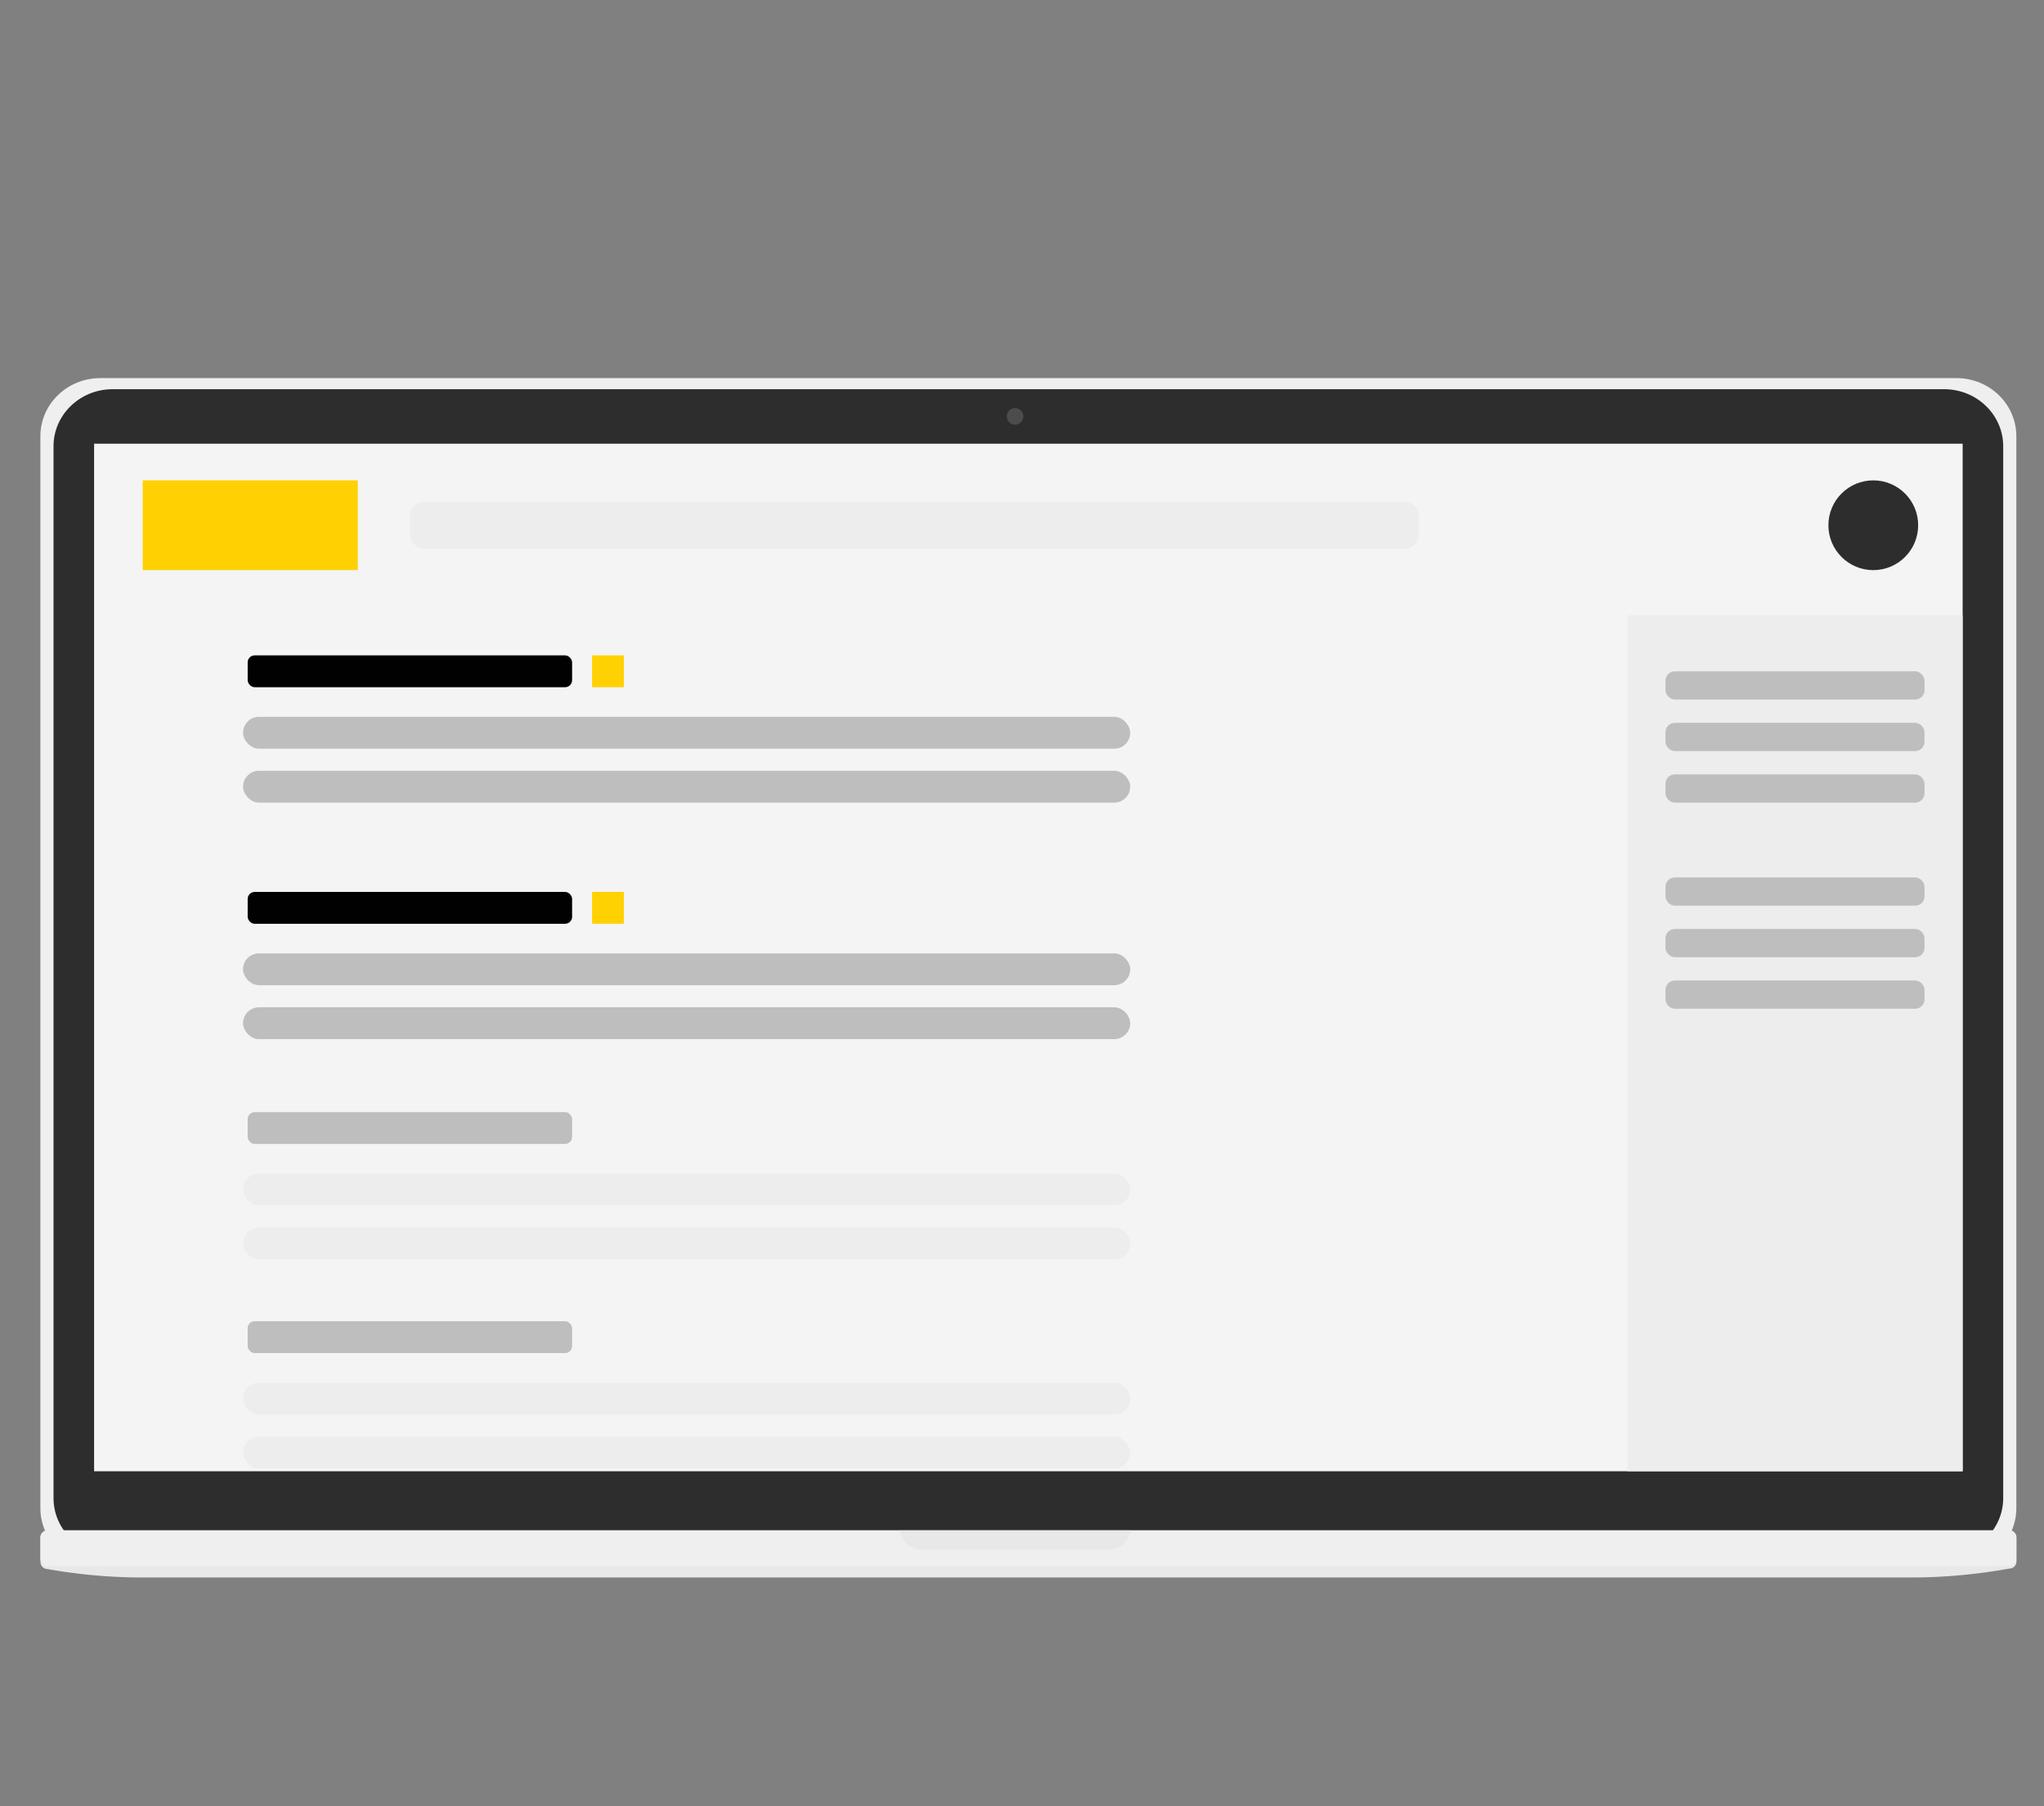 <svg xmlns="http://www.w3.org/2000/svg" viewBox="0 0 826.13 730" class=""><rect x="0" y="0" width="826.13" height="730" fill="#808080" stroke="none"/><g data-name="blog"><path d="M790.74 633.07c13.37 0 24.21-10.52 24.21-23.5V176.33c0-13-10.84-23.5-24.21-23.5H40.53c-13.37 0-24.21 10.52-24.21 23.5v433.24c0 13 10.84 23.5 24.21 23.5z" fill="#efefef"></path><path d="M785.76 628.59c13.19 0 23.88-10.33 23.88-23.06V180.38c0-12.74-10.69-23.07-23.88-23.07H45.51c-13.19 0-23.88 10.33-23.88 23.07v425.15c0 12.73 10.69 23.06 23.88 23.06z" fill="#2d2d2d"></path><path fill="#f4f4f4" d="M38.03 179.34h755.22v415.33H38.03z"></path><path d="M812.11 634a224.31 224.31 0 01-38 3.6H55.63a221.44 221.44 0 01-36.42-3.4 2.84 2.84 0 01-2.84-2.83v-10a2.84 2.84 0 012.84-2.83h793a2.84 2.84 0 012.79 2.86v9.79a2.84 2.84 0 01-2.89 2.81z" fill="#e8e8e8"></path><circle cx="410.27" cy="168.3" r="3.36" fill="#4d4c4c"></circle><rect x="16.32" y="618.57" width="798.62" height="14.5" rx="2.83" fill="#efefef"></rect><path d="M363.73 618.57h93.07a8.52 8.52 0 01-8.48 7.74h-76.11a8.52 8.52 0 01-8.48-7.74z" fill="#e8e8e8"></path><rect x="165.66" y="202.81" width="407.81" height="18.97" rx="5.67" fill="#ededed"></rect><path fill="#ededed" d="M657.74 248.71h135.5v345.95h-135.5z"></path><rect x="673.14" y="271.34" width="104.7" height="11.41" rx="3.77" fill="#bfbebf"></rect><rect x="673.14" y="292.17" width="104.7" height="11.41" rx="3.77" fill="#bfbebf"></rect><rect x="673.14" y="313" width="104.7" height="11.41" rx="3.77" fill="#bfbebf"></rect><rect x="673.14" y="354.65" width="104.7" height="11.41" rx="3.77" fill="#bfbebf"></rect><rect x="673.14" y="375.48" width="104.7" height="11.41" rx="3.77" fill="#bfbebf"></rect><rect x="673.14" y="396.31" width="104.7" height="11.41" rx="3.77" fill="#bfbebf"></rect><circle cx="757.13" cy="212.3" r="18.14" fill="#2d2d2d"></circle><path fill="#ffd103" d="M57.68 194.16h86.93v36.27H57.68zM239.29 264.9h12.87v12.87h-12.87z"></path><rect x="100.1" y="264.9" width="131.13" height="12.87" rx="2.83" fill="#010101"></rect><rect x="98.23" y="289.74" width="358.57" height="12.87" rx="6.43" fill="#bfbebf"></rect><rect x="98.23" y="311.54" width="358.57" height="12.87" rx="6.43" fill="#bfbebf"></rect><path fill="#ffd103" d="M239.29 360.51h12.87v12.87h-12.87z"></path><rect x="100.1" y="360.51" width="131.13" height="12.87" rx="2.83" fill="#010101"></rect><rect x="98.23" y="385.34" width="358.57" height="12.87" rx="6.43" fill="#bfbebf"></rect><rect x="98.23" y="407.14" width="358.57" height="12.87" rx="6.43" fill="#bfbebf"></rect><rect x="100.1" y="449.5" width="131.13" height="12.87" rx="2.83" fill="#bfbebf"></rect><rect x="98.23" y="474.33" width="358.57" height="12.87" rx="6.43" fill="#ededed"></rect><rect x="98.23" y="496.13" width="358.57" height="12.87" rx="6.43" fill="#ededed"></rect><rect x="100.1" y="534.03" width="131.13" height="12.87" rx="2.83" fill="#bfbebf"></rect><rect x="98.23" y="558.87" width="358.57" height="12.87" rx="6.43" fill="#ededed"></rect><rect x="98.23" y="580.67" width="358.57" height="12.87" rx="6.43" fill="#ededed"></rect></g></svg>